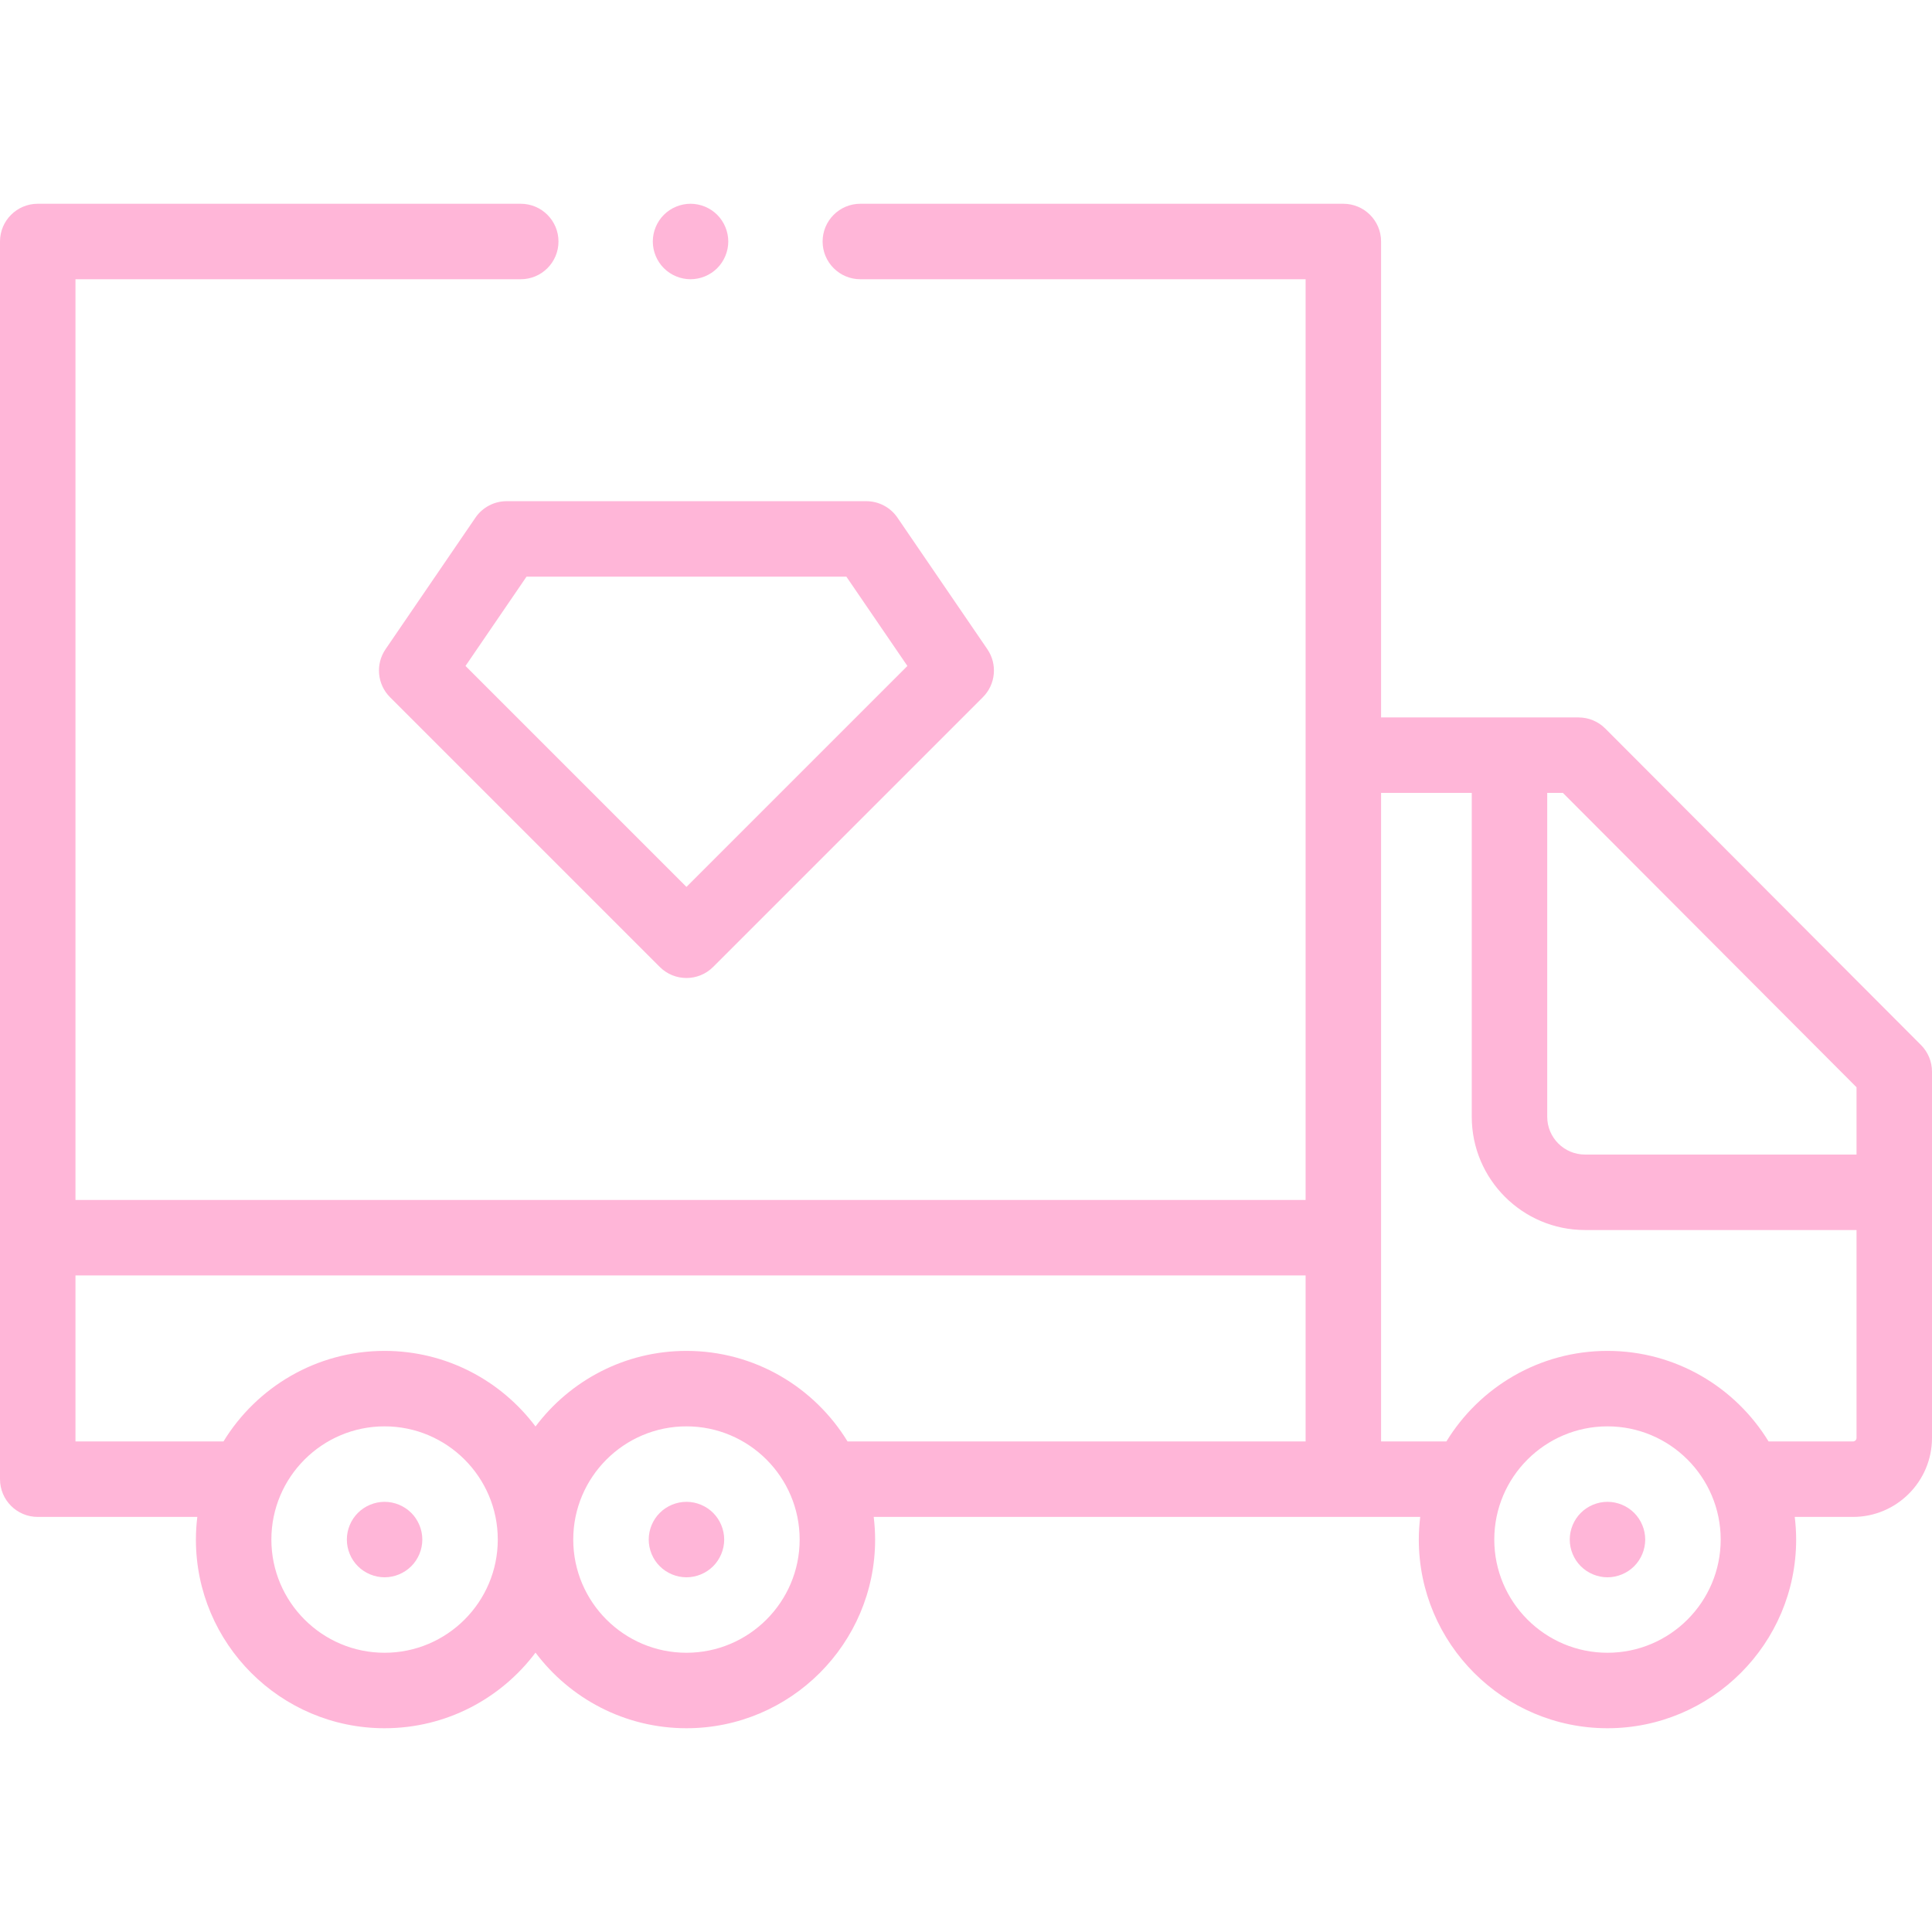 <?xml version="1.0"?>
<svg xmlns="http://www.w3.org/2000/svg" xmlns:xlink="http://www.w3.org/1999/xlink" xmlns:svgjs="http://svgjs.com/svgjs" version="1.1" width="512" height="512" x="0" y="0" viewBox="0 0 512 512" style="enable-background:new 0 0 512 512" xml:space="preserve" class=""><g><g xmlns="http://www.w3.org/2000/svg" id="XMLID_893_"><g id="XMLID_765_"><path id="XMLID_1042_" d="m509.08 276.938-83.667-83.873c-1.876-1.881-4.424-2.938-7.08-2.938h-52.333v-126.127c0-5.522-4.478-10-10-10h-128c-5.522 0-10 4.478-10 10s4.478 10 10 10h118v244h-326v-244h118.003c5.522 0 10-4.478 10-10s-4.478-10-10-10h-128.003c-5.522 0-10 4.478-10 10v328c0 5.522 4.478 10 10 10h42.29c-.237 1.969-.373 3.968-.373 6 0 27.57 22.43 50 50 50 16.339 0 30.87-7.878 40-20.035 9.13 12.156 23.661 20.035 40 20.035 27.57 0 50-22.43 50-50 0-2.032-.136-4.031-.373-6h144.828c-.237 1.969-.373 3.968-.373 6 0 27.57 22.43 50 50 50s50-22.43 50-50c0-2.032-.136-4.031-.373-6h15.436c11.544 0 20.937-9.392 20.937-20.937v-97.063c.001-2.647-1.049-5.187-2.919-7.062zm-17.08 11.197v17.834h-71.969c-5.514 0-10-4.486-10-10v-85.842h4.152zm-390.083 149.865c-16.542 0-30-13.458-30-30s13.458-30 30-30 30 13.458 30 30-13.458 30-30 30zm80 0c-16.542 0-30-13.458-30-30s13.458-30 30-30 30 13.458 30 30-13.458 30-30 30zm42.692-56c-8.791-14.381-24.638-24-42.692-24-16.339 0-30.87 7.878-40 20.035-9.13-12.156-23.661-20.035-40-20.035-18.054 0-33.901 9.619-42.692 24h-39.225v-44h326v44zm201.391 56c-16.542 0-30-13.458-30-30s13.458-30 30-30 30 13.458 30 30-13.458 30-30 30zm65.063-56h-22.372c-8.791-14.381-24.638-24-42.691-24s-33.901 9.619-42.691 24h-17.309v-171.873h24.031v85.842c0 16.542 13.458 30 30 30h71.969v55.095c0 .516-.42.936-.937.936z" fill="#ffb6d8" data-original="#000000" style="" class=""/><path id="XMLID_1053_" d="m101.92 398c-2.63 0-5.21 1.069-7.07 2.93-1.87 1.86-2.93 4.44-2.93 7.07s1.06 5.21 2.93 7.069c1.86 1.86 4.44 2.931 7.07 2.931s5.2-1.07 7.07-2.931c1.859-1.859 2.93-4.439 2.93-7.069s-1.07-5.21-2.93-7.07c-1.87-1.861-4.44-2.93-7.07-2.93z" fill="#ffb6d8" data-original="#000000" style="" class=""/><path id="XMLID_1054_" d="m181.92 398c-2.64 0-5.21 1.069-7.07 2.93-1.87 1.86-2.93 4.44-2.93 7.07s1.06 5.21 2.93 7.069c1.86 1.86 4.431 2.931 7.07 2.931 2.63 0 5.21-1.07 7.07-2.931 1.859-1.859 2.93-4.439 2.93-7.069s-1.07-5.21-2.93-7.07c-1.86-1.861-4.44-2.93-7.07-2.93z" fill="#ffb6d8" data-original="#000000" style="" class=""/><path id="XMLID_1055_" d="m426 398c-2.63 0-5.21 1.069-7.07 2.93s-2.93 4.44-2.93 7.07 1.069 5.21 2.93 7.069c1.86 1.86 4.44 2.931 7.07 2.931s5.21-1.07 7.069-2.931c1.861-1.859 2.931-4.439 2.931-7.069s-1.07-5.21-2.931-7.07c-1.859-1.861-4.439-2.93-7.069-2.93z" fill="#ffb6d8" data-original="#000000" style="" class=""/><path id="XMLID_1060_" d="m126.001 137.179-23.829 34.872c-2.713 3.971-2.215 9.312 1.186 12.713l71.488 71.487c1.953 1.952 4.512 2.929 7.071 2.929s5.118-.977 7.071-2.929l71.487-71.487c3.401-3.401 3.898-8.742 1.186-12.713l-23.829-34.872c-1.864-2.728-4.954-4.358-8.257-4.358h-95.317c-3.303-.001-6.393 1.63-8.257 4.358zm98.296 15.641 16.172 23.666-58.552 58.552-58.553-58.552 16.172-23.666z" fill="#ffb6d8" data-original="#000000" style="" class=""/><path id="XMLID_1061_" d="m183 74c2.63 0 5.21-1.07 7.069-2.931 1.861-1.859 2.931-4.439 2.931-7.069s-1.07-5.21-2.931-7.07c-1.859-1.861-4.439-2.93-7.069-2.93s-5.21 1.069-7.07 2.93-2.93 4.44-2.93 7.07 1.069 5.21 2.93 7.069c1.86 1.861 4.44 2.931 7.07 2.931z" fill="#ffb6d8" data-original="#000000" style="" class=""/></g></g></g></svg>
